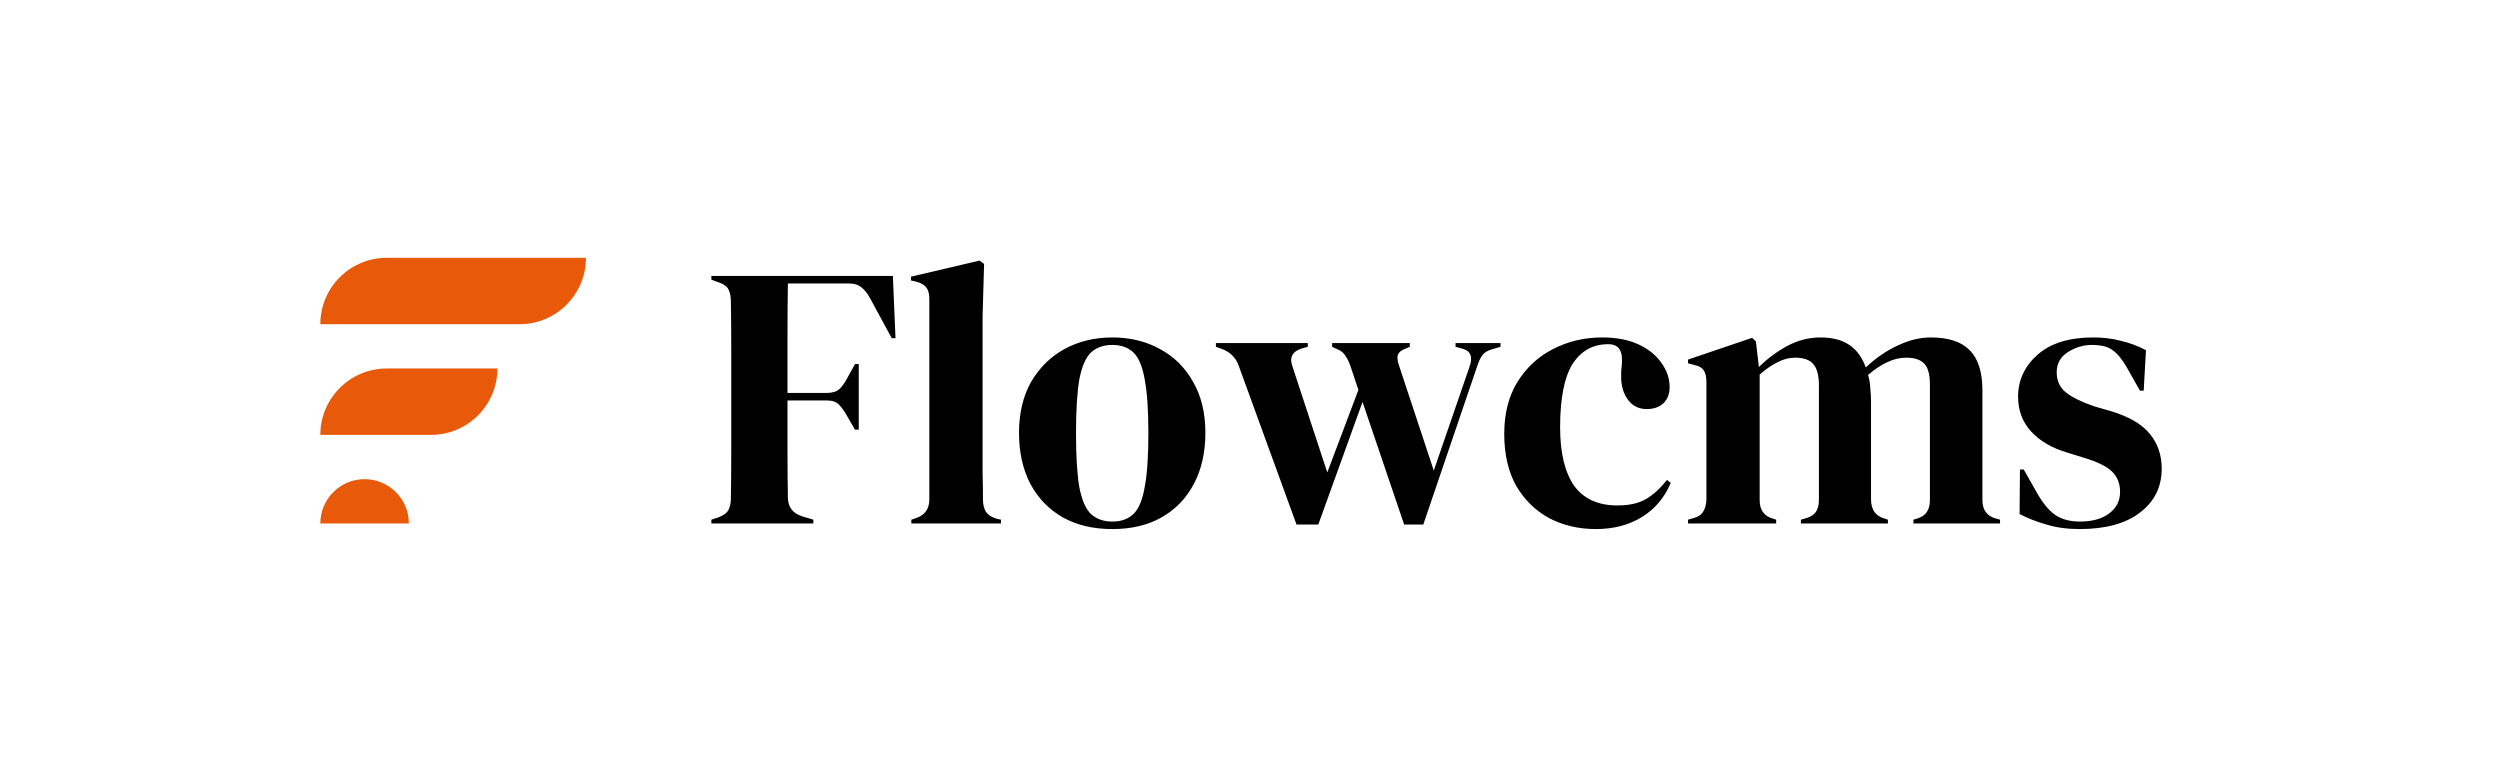 <svg width="320" height="100" viewBox="0 0 320 100" fill="none" xmlns="http://www.w3.org/2000/svg">
<rect width="320" height="100" fill="white"/>
<path d="M91.056 67V66.52L91.92 66.232C92.56 66.008 92.992 65.704 93.216 65.32C93.44 64.936 93.552 64.424 93.552 63.784C93.584 61.864 93.6 59.928 93.6 57.976C93.6 56.024 93.6 54.072 93.6 52.12V50.2C93.6 48.28 93.6 46.36 93.6 44.44C93.6 42.488 93.584 40.552 93.552 38.632C93.552 37.992 93.456 37.48 93.264 37.096C93.104 36.712 92.72 36.408 92.112 36.184L91.056 35.8V35.32H114.288L114.624 43.288H114.144L111.408 38.248C111.088 37.64 110.72 37.16 110.304 36.808C109.888 36.456 109.312 36.28 108.576 36.28H100.848C100.816 38.552 100.8 40.872 100.8 43.24C100.8 45.608 100.8 47.96 100.8 50.296H105.792C106.528 50.296 107.072 50.136 107.424 49.816C107.776 49.496 108.112 49.032 108.432 48.424L109.44 46.6H109.92V55H109.44L108.384 53.176C108.064 52.6 107.728 52.136 107.376 51.784C107.056 51.432 106.528 51.256 105.792 51.256H100.8C100.8 53.496 100.8 55.64 100.8 57.688C100.8 59.704 100.816 61.688 100.848 63.64C100.848 64.888 101.456 65.704 102.672 66.088L104.112 66.52V67H91.056ZM116.651 67V66.52L117.227 66.328C118.379 65.944 118.955 65.144 118.955 63.928V38.248C118.955 37.608 118.827 37.128 118.571 36.808C118.315 36.456 117.867 36.2 117.227 36.04L116.603 35.896V35.416L125.387 33.352L125.963 33.784L125.771 40.504V56.92C125.771 58.104 125.771 59.288 125.771 60.472C125.803 61.624 125.819 62.776 125.819 63.928C125.819 64.568 125.947 65.096 126.203 65.512C126.459 65.896 126.891 66.184 127.499 66.376L128.123 66.52V67H116.651ZM142.385 67.72C139.953 67.72 137.841 67.224 136.049 66.232C134.257 65.208 132.865 63.768 131.873 61.912C130.913 60.056 130.433 57.88 130.433 55.384C130.433 52.888 130.945 50.728 131.969 48.904C133.025 47.08 134.449 45.672 136.241 44.68C138.065 43.688 140.113 43.192 142.385 43.192C144.657 43.192 146.689 43.688 148.481 44.68C150.273 45.64 151.681 47.032 152.705 48.856C153.761 50.68 154.289 52.856 154.289 55.384C154.289 57.912 153.793 60.104 152.801 61.96C151.841 63.784 150.465 65.208 148.673 66.232C146.913 67.224 144.817 67.72 142.385 67.72ZM142.385 66.76C143.505 66.76 144.401 66.44 145.073 65.8C145.745 65.16 146.225 64.024 146.513 62.392C146.833 60.76 146.993 58.456 146.993 55.48C146.993 52.472 146.833 50.152 146.513 48.52C146.225 46.888 145.745 45.752 145.073 45.112C144.401 44.472 143.505 44.152 142.385 44.152C141.265 44.152 140.353 44.472 139.649 45.112C138.977 45.752 138.481 46.888 138.161 48.52C137.873 50.152 137.729 52.472 137.729 55.48C137.729 58.456 137.873 60.76 138.161 62.392C138.481 64.024 138.977 65.16 139.649 65.8C140.353 66.44 141.265 66.76 142.385 66.76ZM165.956 67.144L158.564 46.84C158.212 45.816 157.508 45.096 156.452 44.68L155.636 44.392V43.912H167.396V44.392L166.676 44.584C165.428 44.968 165.012 45.736 165.428 46.888L169.892 60.472L173.876 49.912L172.964 47.176C172.74 46.472 172.5 45.944 172.244 45.592C172.02 45.208 171.716 44.936 171.332 44.776L170.516 44.392V43.912H180.452V44.392L179.78 44.68C179.3 44.872 179.012 45.128 178.916 45.448C178.82 45.768 178.884 46.248 179.108 46.888L183.524 60.232L188.084 46.984C188.532 45.768 188.292 45 187.364 44.68L186.308 44.392V43.912H192.068V44.392L190.916 44.728C190.372 44.888 189.972 45.144 189.716 45.496C189.492 45.816 189.284 46.264 189.092 46.84L182.18 67.144H179.732L174.404 51.448L168.74 67.144H165.956ZM204.255 67.72C202.079 67.72 200.095 67.256 198.303 66.328C196.543 65.368 195.135 63.992 194.079 62.2C193.055 60.376 192.543 58.152 192.543 55.528C192.543 52.936 193.103 50.728 194.223 48.904C195.375 47.048 196.895 45.64 198.783 44.68C200.703 43.688 202.799 43.192 205.071 43.192C206.927 43.192 208.495 43.496 209.775 44.104C211.055 44.712 212.031 45.512 212.703 46.504C213.375 47.464 213.711 48.472 213.711 49.528C213.711 50.424 213.439 51.128 212.895 51.64C212.351 52.12 211.647 52.36 210.783 52.36C209.855 52.36 209.103 52.024 208.527 51.352C207.951 50.68 207.615 49.8 207.519 48.712C207.487 48.008 207.503 47.416 207.567 46.936C207.631 46.424 207.631 45.912 207.567 45.4C207.439 44.856 207.231 44.504 206.943 44.344C206.687 44.152 206.319 44.056 205.839 44.056C203.887 44.056 202.367 44.904 201.279 46.6C200.223 48.296 199.695 51 199.695 54.712C199.695 57.944 200.287 60.424 201.471 62.152C202.687 63.848 204.543 64.696 207.039 64.696C208.543 64.696 209.759 64.424 210.687 63.88C211.615 63.336 212.511 62.52 213.375 61.432L213.855 61.816C213.055 63.704 211.823 65.16 210.159 66.184C208.495 67.208 206.527 67.72 204.255 67.72ZM216.069 67V66.52L216.741 66.328C217.349 66.168 217.765 65.896 217.989 65.512C218.245 65.128 218.389 64.616 218.421 63.976V48.952C218.421 48.248 218.309 47.736 218.085 47.416C217.861 47.064 217.429 46.824 216.789 46.696L216.069 46.504V46.024L224.277 43.24L224.757 43.72L225.141 46.984C226.197 45.928 227.397 45.032 228.741 44.296C230.117 43.56 231.541 43.192 233.013 43.192C234.549 43.192 235.781 43.512 236.709 44.152C237.637 44.76 238.341 45.72 238.821 47.032C240.069 45.848 241.413 44.92 242.853 44.248C244.325 43.544 245.749 43.192 247.125 43.192C249.397 43.192 251.061 43.736 252.117 44.824C253.205 45.912 253.749 47.624 253.749 49.96V64.024C253.749 65.272 254.325 66.056 255.477 66.376L256.005 66.52V67H244.917V66.52L245.397 66.376C246.005 66.184 246.421 65.896 246.645 65.512C246.901 65.128 247.029 64.616 247.029 63.976V49.288C247.029 47.944 246.789 47.032 246.309 46.552C245.829 46.04 245.061 45.784 244.005 45.784C243.173 45.784 242.357 45.976 241.557 46.36C240.789 46.712 239.973 47.256 239.109 47.992C239.269 48.504 239.365 49.064 239.397 49.672C239.461 50.28 239.493 50.92 239.493 51.592V64.024C239.525 65.272 240.101 66.056 241.221 66.376L241.653 66.52V67H230.517V66.52L231.189 66.328C231.797 66.136 232.213 65.864 232.437 65.512C232.693 65.128 232.821 64.616 232.821 63.976V49.336C232.821 48.056 232.581 47.144 232.101 46.6C231.653 46.056 230.869 45.784 229.749 45.784C229.013 45.784 228.277 45.976 227.541 46.36C226.805 46.712 226.037 47.24 225.237 47.944V64.024C225.237 65.272 225.797 66.056 226.917 66.376L227.349 66.52V67H216.069ZM266.186 67.72C264.618 67.72 263.21 67.528 261.962 67.144C260.714 66.792 259.562 66.344 258.506 65.8L258.554 60.088H259.034L260.666 62.968C261.37 64.248 262.138 65.208 262.97 65.848C263.834 66.456 264.922 66.76 266.234 66.76C267.77 66.76 269.002 66.424 269.93 65.752C270.89 65.048 271.37 64.12 271.37 62.968C271.37 61.912 271.034 61.048 270.362 60.376C269.69 59.704 268.442 59.096 266.618 58.552L264.602 57.928C262.65 57.352 261.114 56.456 259.994 55.24C258.874 54.024 258.314 52.536 258.314 50.776C258.314 48.664 259.146 46.872 260.81 45.4C262.474 43.928 264.858 43.192 267.962 43.192C269.21 43.192 270.378 43.336 271.466 43.624C272.586 43.88 273.658 44.28 274.682 44.824L274.394 50.008H273.914L272.234 47.032C271.626 45.976 271.018 45.24 270.41 44.824C269.834 44.376 268.954 44.152 267.77 44.152C266.682 44.152 265.658 44.456 264.698 45.064C263.738 45.672 263.258 46.536 263.258 47.656C263.258 48.744 263.658 49.608 264.458 50.248C265.29 50.888 266.506 51.48 268.106 52.024L270.266 52.648C272.57 53.352 274.218 54.328 275.21 55.576C276.202 56.792 276.698 58.264 276.698 59.992C276.698 62.328 275.77 64.2 273.914 65.608C272.09 67.016 269.514 67.72 266.186 67.72Z" fill="black"/>
<path d="M41 41.5C41 36.806 44.806 33 49.5 33H75V33C75 37.694 71.194 41.5 66.5 41.5H41V41.5Z" fill="#E85A0A"/>
<path d="M41 55.667C41 50.972 44.806 47.167 49.5 47.167H63.667V47.167C63.667 51.861 59.861 55.667 55.167 55.667H41V55.667Z" fill="#E85A0A"/>
<path d="M41 67C41 63.87 43.537 61.333 46.667 61.333V61.333C49.796 61.333 52.333 63.87 52.333 67V67H41V67Z" fill="#E85A0A"/>
</svg>
